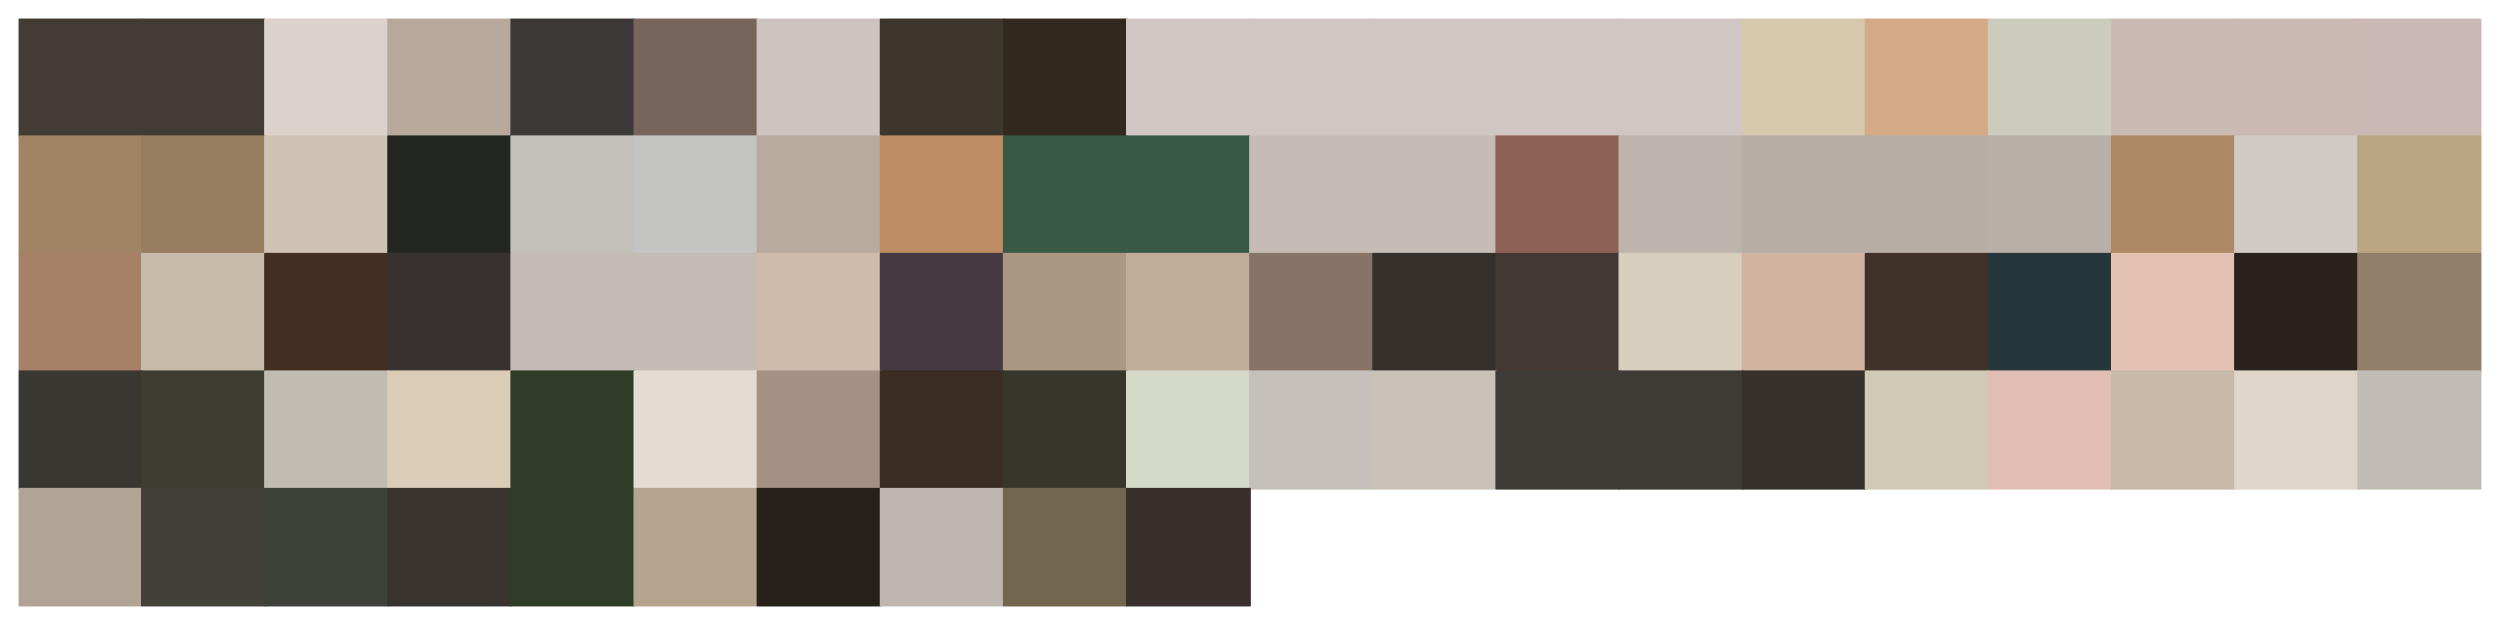 <?xml version="1.0" encoding="utf-8" standalone="no"?>
<!DOCTYPE svg PUBLIC "-//W3C//DTD SVG 1.1//EN"
  "http://www.w3.org/Graphics/SVG/1.1/DTD/svg11.dtd">
<svg xmlns:xlink="http://www.w3.org/1999/xlink" width="1440pt" height="360pt" viewBox="0 0 1440 360" xmlns="http://www.w3.org/2000/svg" version="1.1">
 <defs>
  <style type="text/css">*{stroke-linejoin: round; stroke-linecap: butt}</style>
 </defs>
 <g id="figure_1">
  <g id="patch_1">
   <path d="M 0 360 
L 1440 360 
L 1440 0 
L 0 0 
z
" style="fill: #ffffff"/>
  </g>
  <g id="axes_1">
   <g id="patch_2">
    <path d="M 10.8 78.48 
L 81.72 78.48 
L 81.72 10.8 
L 10.8 10.8 
z
" clip-path="url(#p39a563f233)" style="fill: #423c35; stroke: #423c35; stroke-linejoin: miter"/>
   </g>
   <g id="patch_3">
    <path d="M 81.72 78.48 
L 152.64 78.48 
L 152.64 10.8 
L 81.72 10.8 
z
" clip-path="url(#p39a563f233)" style="fill: #423c35; stroke: #423c35; stroke-linejoin: miter"/>
   </g>
   <g id="patch_4">
    <path d="M 152.64 78.48 
L 223.56 78.48 
L 223.56 10.8 
L 152.64 10.8 
z
" clip-path="url(#p39a563f233)" style="fill: #ddd2cb; stroke: #ddd2cb; stroke-linejoin: miter"/>
   </g>
   <g id="patch_5">
    <path d="M 223.56 78.48 
L 294.48 78.48 
L 294.48 10.8 
L 223.56 10.8 
z
" clip-path="url(#p39a563f233)" style="fill: #b8a99c; stroke: #b8a99c; stroke-linejoin: miter"/>
   </g>
   <g id="patch_6">
    <path d="M 294.48 78.48 
L 365.4 78.48 
L 365.4 10.8 
L 294.48 10.8 
z
" clip-path="url(#p39a563f233)" style="fill: #3c3938; stroke: #3c3938; stroke-linejoin: miter"/>
   </g>
   <g id="patch_7">
    <path d="M 365.4 78.48 
L 436.32 78.48 
L 436.32 10.8 
L 365.4 10.8 
z
" clip-path="url(#p39a563f233)" style="fill: #77655c; stroke: #77655c; stroke-linejoin: miter"/>
   </g>
   <g id="patch_8">
    <path d="M 436.32 78.48 
L 507.24 78.48 
L 507.24 10.8 
L 436.32 10.8 
z
" clip-path="url(#p39a563f233)" style="fill: #cec3be; stroke: #cec3be; stroke-linejoin: miter"/>
   </g>
   <g id="patch_9">
    <path d="M 507.24 78.48 
L 578.16 78.48 
L 578.16 10.8 
L 507.24 10.8 
z
" clip-path="url(#p39a563f233)" style="fill: #3c362d; stroke: #3c362d; stroke-linejoin: miter"/>
   </g>
   <g id="patch_10">
    <path d="M 578.16 78.48 
L 649.08 78.48 
L 649.08 10.8 
L 578.16 10.8 
z
" clip-path="url(#p39a563f233)" style="fill: #33281d; stroke: #33281d; stroke-linejoin: miter"/>
   </g>
   <g id="patch_11">
    <path d="M 649.08 78.48 
L 720 78.48 
L 720 10.8 
L 649.08 10.8 
z
" clip-path="url(#p39a563f233)" style="fill: #d0c7c4; stroke: #d0c7c4; stroke-linejoin: miter"/>
   </g>
   <g id="patch_12">
    <path d="M 720 78.48 
L 790.92 78.48 
L 790.92 10.8 
L 720 10.8 
z
" clip-path="url(#p39a563f233)" style="fill: #d0c7c4; stroke: #d0c7c4; stroke-linejoin: miter"/>
   </g>
   <g id="patch_13">
    <path d="M 790.92 78.48 
L 861.84 78.48 
L 861.84 10.8 
L 790.92 10.8 
z
" clip-path="url(#p39a563f233)" style="fill: #d0c7c4; stroke: #d0c7c4; stroke-linejoin: miter"/>
   </g>
   <g id="patch_14">
    <path d="M 861.84 78.48 
L 932.76 78.48 
L 932.76 10.8 
L 861.84 10.8 
z
" clip-path="url(#p39a563f233)" style="fill: #d0c7c4; stroke: #d0c7c4; stroke-linejoin: miter"/>
   </g>
   <g id="patch_15">
    <path d="M 932.76 78.48 
L 1003.68 78.48 
L 1003.68 10.8 
L 932.76 10.8 
z
" clip-path="url(#p39a563f233)" style="fill: #d0c7c4; stroke: #d0c7c4; stroke-linejoin: miter"/>
   </g>
   <g id="patch_16">
    <path d="M 1003.68 78.48 
L 1074.6 78.48 
L 1074.6 10.8 
L 1003.68 10.8 
z
" clip-path="url(#p39a563f233)" style="fill: #d5c8ac; stroke: #d5c8ac; stroke-linejoin: miter"/>
   </g>
   <g id="patch_17">
    <path d="M 1074.6 78.48 
L 1145.52 78.48 
L 1145.52 10.8 
L 1074.6 10.8 
z
" clip-path="url(#p39a563f233)" style="fill: #d5aa86; stroke: #d5aa86; stroke-linejoin: miter"/>
   </g>
   <g id="patch_18">
    <path d="M 1145.52 78.48 
L 1216.44 78.48 
L 1216.44 10.8 
L 1145.52 10.8 
z
" clip-path="url(#p39a563f233)" style="fill: #cbccbc; stroke: #cbccbc; stroke-linejoin: miter"/>
   </g>
   <g id="patch_19">
    <path d="M 1216.44 78.48 
L 1287.36 78.48 
L 1287.36 10.8 
L 1216.44 10.8 
z
" clip-path="url(#p39a563f233)" style="fill: #cbbab3; stroke: #cbbab3; stroke-linejoin: miter"/>
   </g>
   <g id="patch_20">
    <path d="M 1287.36 78.48 
L 1358.28 78.48 
L 1358.28 10.8 
L 1287.36 10.8 
z
" clip-path="url(#p39a563f233)" style="fill: #cbbab3; stroke: #cbbab3; stroke-linejoin: miter"/>
   </g>
   <g id="patch_21">
    <path d="M 1358.28 78.48 
L 1429.2 78.48 
L 1429.2 10.8 
L 1358.28 10.8 
z
" clip-path="url(#p39a563f233)" style="fill: #cab9b5; stroke: #cab9b5; stroke-linejoin: miter"/>
   </g>
   <g id="patch_22">
    <path d="M 10.8 146.16 
L 81.72 146.16 
L 81.72 78.48 
L 10.8 78.48 
z
" clip-path="url(#p39a563f233)" style="fill: #a08465; stroke: #a08465; stroke-linejoin: miter"/>
   </g>
   <g id="patch_23">
    <path d="M 81.72 146.16 
L 152.64 146.16 
L 152.64 78.48 
L 81.72 78.48 
z
" clip-path="url(#p39a563f233)" style="fill: #977e61; stroke: #977e61; stroke-linejoin: miter"/>
   </g>
   <g id="patch_24">
    <path d="M 152.64 146.16 
L 223.56 146.16 
L 223.56 78.48 
L 152.64 78.48 
z
" clip-path="url(#p39a563f233)" style="fill: #d0c2b5; stroke: #d0c2b5; stroke-linejoin: miter"/>
   </g>
   <g id="patch_25">
    <path d="M 223.56 146.16 
L 294.48 146.16 
L 294.48 78.48 
L 223.56 78.48 
z
" clip-path="url(#p39a563f233)" style="fill: #242621; stroke: #242621; stroke-linejoin: miter"/>
   </g>
   <g id="patch_26">
    <path d="M 294.48 146.16 
L 365.4 146.16 
L 365.4 78.48 
L 294.48 78.48 
z
" clip-path="url(#p39a563f233)" style="fill: #c3bfb9; stroke: #c3bfb9; stroke-linejoin: miter"/>
   </g>
   <g id="patch_27">
    <path d="M 365.4 146.16 
L 436.32 146.16 
L 436.32 78.48 
L 365.4 78.48 
z
" clip-path="url(#p39a563f233)" style="fill: #c4c4c3; stroke: #c4c4c3; stroke-linejoin: miter"/>
   </g>
   <g id="patch_28">
    <path d="M 436.32 146.16 
L 507.24 146.16 
L 507.24 78.48 
L 436.32 78.48 
z
" clip-path="url(#p39a563f233)" style="fill: #b8ab9d; stroke: #b8ab9d; stroke-linejoin: miter"/>
   </g>
   <g id="patch_29">
    <path d="M 507.24 146.16 
L 578.16 146.16 
L 578.16 78.48 
L 507.24 78.48 
z
" clip-path="url(#p39a563f233)" style="fill: #be8b63; stroke: #be8b63; stroke-linejoin: miter"/>
   </g>
   <g id="patch_30">
    <path d="M 578.16 146.16 
L 649.08 146.16 
L 649.08 78.48 
L 578.16 78.48 
z
" clip-path="url(#p39a563f233)" style="fill: #385a45; stroke: #385a45; stroke-linejoin: miter"/>
   </g>
   <g id="patch_31">
    <path d="M 649.08 146.16 
L 720 146.16 
L 720 78.48 
L 649.08 78.48 
z
" clip-path="url(#p39a563f233)" style="fill: #385a45; stroke: #385a45; stroke-linejoin: miter"/>
   </g>
   <g id="patch_32">
    <path d="M 720 146.16 
L 790.92 146.16 
L 790.92 78.48 
L 720 78.48 
z
" clip-path="url(#p39a563f233)" style="fill: #c6bcb5; stroke: #c6bcb5; stroke-linejoin: miter"/>
   </g>
   <g id="patch_33">
    <path d="M 790.92 146.16 
L 861.84 146.16 
L 861.84 78.48 
L 790.92 78.48 
z
" clip-path="url(#p39a563f233)" style="fill: #c6bcb5; stroke: #c6bcb5; stroke-linejoin: miter"/>
   </g>
   <g id="patch_34">
    <path d="M 861.84 146.16 
L 932.76 146.16 
L 932.76 78.48 
L 861.84 78.48 
z
" clip-path="url(#p39a563f233)" style="fill: #8d6055; stroke: #8d6055; stroke-linejoin: miter"/>
   </g>
   <g id="patch_35">
    <path d="M 932.76 146.16 
L 1003.68 146.16 
L 1003.68 78.48 
L 932.76 78.48 
z
" clip-path="url(#p39a563f233)" style="fill: #bdb4ae; stroke: #bdb4ae; stroke-linejoin: miter"/>
   </g>
   <g id="patch_36">
    <path d="M 1003.68 146.16 
L 1074.6 146.16 
L 1074.6 78.48 
L 1003.68 78.48 
z
" clip-path="url(#p39a563f233)" style="fill: #b8aea6; stroke: #b8aea6; stroke-linejoin: miter"/>
   </g>
   <g id="patch_37">
    <path d="M 1074.6 146.16 
L 1145.52 146.16 
L 1145.52 78.48 
L 1074.6 78.48 
z
" clip-path="url(#p39a563f233)" style="fill: #b8aea6; stroke: #b8aea6; stroke-linejoin: miter"/>
   </g>
   <g id="patch_38">
    <path d="M 1145.52 146.16 
L 1216.44 146.16 
L 1216.44 78.48 
L 1145.52 78.48 
z
" clip-path="url(#p39a563f233)" style="fill: #b8afa6; stroke: #b8afa6; stroke-linejoin: miter"/>
   </g>
   <g id="patch_39">
    <path d="M 1216.44 146.16 
L 1287.36 146.16 
L 1287.36 78.48 
L 1216.44 78.48 
z
" clip-path="url(#p39a563f233)" style="fill: #ae8966; stroke: #ae8966; stroke-linejoin: miter"/>
   </g>
   <g id="patch_40">
    <path d="M 1287.36 146.16 
L 1358.28 146.16 
L 1358.28 78.48 
L 1287.36 78.48 
z
" clip-path="url(#p39a563f233)" style="fill: #d1cbc6; stroke: #d1cbc6; stroke-linejoin: miter"/>
   </g>
   <g id="patch_41">
    <path d="M 1358.28 146.16 
L 1429.2 146.16 
L 1429.2 78.48 
L 1358.28 78.48 
z
" clip-path="url(#p39a563f233)" style="fill: #bca583; stroke: #bca583; stroke-linejoin: miter"/>
   </g>
   <g id="patch_42">
    <path d="M 10.8 213.84 
L 81.72 213.84 
L 81.72 146.16 
L 10.8 146.16 
z
" clip-path="url(#p39a563f233)" style="fill: #a78068; stroke: #a78068; stroke-linejoin: miter"/>
   </g>
   <g id="patch_43">
    <path d="M 81.72 213.84 
L 152.64 213.84 
L 152.64 146.16 
L 81.72 146.16 
z
" clip-path="url(#p39a563f233)" style="fill: #c7bbaa; stroke: #c7bbaa; stroke-linejoin: miter"/>
   </g>
   <g id="patch_44">
    <path d="M 152.64 213.84 
L 223.56 213.84 
L 223.56 146.16 
L 152.64 146.16 
z
" clip-path="url(#p39a563f233)" style="fill: #422f22; stroke: #422f22; stroke-linejoin: miter"/>
   </g>
   <g id="patch_45">
    <path d="M 223.56 213.84 
L 294.48 213.84 
L 294.48 146.16 
L 223.56 146.16 
z
" clip-path="url(#p39a563f233)" style="fill: #373230; stroke: #373230; stroke-linejoin: miter"/>
   </g>
   <g id="patch_46">
    <path d="M 294.48 213.84 
L 365.4 213.84 
L 365.4 146.16 
L 294.48 146.16 
z
" clip-path="url(#p39a563f233)" style="fill: #c3bcb6; stroke: #c3bcb6; stroke-linejoin: miter"/>
   </g>
   <g id="patch_47">
    <path d="M 365.4 213.84 
L 436.32 213.84 
L 436.32 146.16 
L 365.4 146.16 
z
" clip-path="url(#p39a563f233)" style="fill: #c4bdb5; stroke: #c4bdb5; stroke-linejoin: miter"/>
   </g>
   <g id="patch_48">
    <path d="M 436.32 213.84 
L 507.24 213.84 
L 507.24 146.16 
L 436.32 146.16 
z
" clip-path="url(#p39a563f233)" style="fill: #cfbbac; stroke: #cfbbac; stroke-linejoin: miter"/>
   </g>
   <g id="patch_49">
    <path d="M 507.24 213.84 
L 578.16 213.84 
L 578.16 146.16 
L 507.24 146.16 
z
" clip-path="url(#p39a563f233)" style="fill: #463a42; stroke: #463a42; stroke-linejoin: miter"/>
   </g>
   <g id="patch_50">
    <path d="M 578.16 213.84 
L 649.08 213.84 
L 649.08 146.16 
L 578.16 146.16 
z
" clip-path="url(#p39a563f233)" style="fill: #ac9882; stroke: #ac9882; stroke-linejoin: miter"/>
   </g>
   <g id="patch_51">
    <path d="M 649.08 213.84 
L 720 213.84 
L 720 146.16 
L 649.08 146.16 
z
" clip-path="url(#p39a563f233)" style="fill: #c2ad9b; stroke: #c2ad9b; stroke-linejoin: miter"/>
   </g>
   <g id="patch_52">
    <path d="M 720 213.84 
L 790.92 213.84 
L 790.92 146.16 
L 720 146.16 
z
" clip-path="url(#p39a563f233)" style="fill: #887467; stroke: #887467; stroke-linejoin: miter"/>
   </g>
   <g id="patch_53">
    <path d="M 790.92 213.84 
L 861.84 213.84 
L 861.84 146.16 
L 790.92 146.16 
z
" clip-path="url(#p39a563f233)" style="fill: #35302c; stroke: #35302c; stroke-linejoin: miter"/>
   </g>
   <g id="patch_54">
    <path d="M 861.84 213.84 
L 932.76 213.84 
L 932.76 146.16 
L 861.84 146.16 
z
" clip-path="url(#p39a563f233)" style="fill: #443832; stroke: #443832; stroke-linejoin: miter"/>
   </g>
   <g id="patch_55">
    <path d="M 932.76 213.84 
L 1003.68 213.84 
L 1003.68 146.16 
L 932.76 146.16 
z
" clip-path="url(#p39a563f233)" style="fill: #d6cfbe; stroke: #d6cfbe; stroke-linejoin: miter"/>
   </g>
   <g id="patch_56">
    <path d="M 1003.68 213.84 
L 1074.6 213.84 
L 1074.6 146.16 
L 1003.68 146.16 
z
" clip-path="url(#p39a563f233)" style="fill: #d1b39f; stroke: #d1b39f; stroke-linejoin: miter"/>
   </g>
   <g id="patch_57">
    <path d="M 1074.6 213.84 
L 1145.52 213.84 
L 1145.52 146.16 
L 1074.6 146.16 
z
" clip-path="url(#p39a563f233)" style="fill: #403229; stroke: #403229; stroke-linejoin: miter"/>
   </g>
   <g id="patch_58">
    <path d="M 1145.52 213.84 
L 1216.44 213.84 
L 1216.44 146.16 
L 1145.52 146.16 
z
" clip-path="url(#p39a563f233)" style="fill: #26373b; stroke: #26373b; stroke-linejoin: miter"/>
   </g>
   <g id="patch_59">
    <path d="M 1216.44 213.84 
L 1287.36 213.84 
L 1287.36 146.16 
L 1216.44 146.16 
z
" clip-path="url(#p39a563f233)" style="fill: #e4c2b3; stroke: #e4c2b3; stroke-linejoin: miter"/>
   </g>
   <g id="patch_60">
    <path d="M 1287.36 213.84 
L 1358.28 213.84 
L 1358.28 146.16 
L 1287.36 146.16 
z
" clip-path="url(#p39a563f233)" style="fill: #29221d; stroke: #29221d; stroke-linejoin: miter"/>
   </g>
   <g id="patch_61">
    <path d="M 1358.28 213.84 
L 1429.2 213.84 
L 1429.2 146.16 
L 1358.28 146.16 
z
" clip-path="url(#p39a563f233)" style="fill: #917f69; stroke: #917f69; stroke-linejoin: miter"/>
   </g>
   <g id="patch_62">
    <path d="M 10.8 281.52 
L 81.72 281.52 
L 81.72 213.84 
L 10.8 213.84 
z
" clip-path="url(#p39a563f233)" style="fill: #393731; stroke: #393731; stroke-linejoin: miter"/>
   </g>
   <g id="patch_63">
    <path d="M 81.72 281.52 
L 152.64 281.52 
L 152.64 213.84 
L 81.72 213.84 
z
" clip-path="url(#p39a563f233)" style="fill: #3f3c32; stroke: #3f3c32; stroke-linejoin: miter"/>
   </g>
   <g id="patch_64">
    <path d="M 152.64 281.52 
L 223.56 281.52 
L 223.56 213.84 
L 152.64 213.84 
z
" clip-path="url(#p39a563f233)" style="fill: #c1bcb2; stroke: #c1bcb2; stroke-linejoin: miter"/>
   </g>
   <g id="patch_65">
    <path d="M 223.56 281.52 
L 294.48 281.52 
L 294.48 213.84 
L 223.56 213.84 
z
" clip-path="url(#p39a563f233)" style="fill: #daccb6; stroke: #daccb6; stroke-linejoin: miter"/>
   </g>
   <g id="patch_66">
    <path d="M 294.48 281.52 
L 365.4 281.52 
L 365.4 213.84 
L 294.48 213.84 
z
" clip-path="url(#p39a563f233)" style="fill: #2f3c27; stroke: #2f3c27; stroke-linejoin: miter"/>
   </g>
   <g id="patch_67">
    <path d="M 365.4 281.52 
L 436.32 281.52 
L 436.32 213.84 
L 365.4 213.84 
z
" clip-path="url(#p39a563f233)" style="fill: #e2dcd3; stroke: #e2dcd3; stroke-linejoin: miter"/>
   </g>
   <g id="patch_68">
    <path d="M 436.32 281.52 
L 507.24 281.52 
L 507.24 213.84 
L 436.32 213.84 
z
" clip-path="url(#p39a563f233)" style="fill: #a49184; stroke: #a49184; stroke-linejoin: miter"/>
   </g>
   <g id="patch_69">
    <path d="M 507.24 281.52 
L 578.16 281.52 
L 578.16 213.84 
L 507.24 213.84 
z
" clip-path="url(#p39a563f233)" style="fill: #3a2d24; stroke: #3a2d24; stroke-linejoin: miter"/>
   </g>
   <g id="patch_70">
    <path d="M 578.16 281.52 
L 649.08 281.52 
L 649.08 213.84 
L 578.16 213.84 
z
" clip-path="url(#p39a563f233)" style="fill: #36362b; stroke: #36362b; stroke-linejoin: miter"/>
   </g>
   <g id="patch_71">
    <path d="M 649.08 281.52 
L 720 281.52 
L 720 213.84 
L 649.08 213.84 
z
" clip-path="url(#p39a563f233)" style="fill: #d5d9c8; stroke: #d5d9c8; stroke-linejoin: miter"/>
   </g>
   <g id="patch_72">
    <path d="M 720 281.52 
L 790.92 281.52 
L 790.92 213.84 
L 720 213.84 
z
" clip-path="url(#p39a563f233)" style="fill: #c6c0bd; stroke: #c6c0bd; stroke-linejoin: miter"/>
   </g>
   <g id="patch_73">
    <path d="M 790.92 281.52 
L 861.84 281.52 
L 861.84 213.84 
L 790.92 213.84 
z
" clip-path="url(#p39a563f233)" style="fill: #c8c1b8; stroke: #c8c1b8; stroke-linejoin: miter"/>
   </g>
   <g id="patch_74">
    <path d="M 861.84 281.52 
L 932.76 281.52 
L 932.76 213.84 
L 861.84 213.84 
z
" clip-path="url(#p39a563f233)" style="fill: #3e3a36; stroke: #3e3a36; stroke-linejoin: miter"/>
   </g>
   <g id="patch_75">
    <path d="M 932.76 281.52 
L 1003.68 281.52 
L 1003.68 213.84 
L 932.76 213.84 
z
" clip-path="url(#p39a563f233)" style="fill: #3e3a36; stroke: #3e3a36; stroke-linejoin: miter"/>
   </g>
   <g id="patch_76">
    <path d="M 1003.68 281.52 
L 1074.6 281.52 
L 1074.6 213.84 
L 1003.68 213.84 
z
" clip-path="url(#p39a563f233)" style="fill: #36322b; stroke: #36322b; stroke-linejoin: miter"/>
   </g>
   <g id="patch_77">
    <path d="M 1074.6 281.52 
L 1145.52 281.52 
L 1145.52 213.84 
L 1074.6 213.84 
z
" clip-path="url(#p39a563f233)" style="fill: #cfc9b6; stroke: #cfc9b6; stroke-linejoin: miter"/>
   </g>
   <g id="patch_78">
    <path d="M 1145.52 281.52 
L 1216.44 281.52 
L 1216.44 213.84 
L 1145.52 213.84 
z
" clip-path="url(#p39a563f233)" style="fill: #e1beb4; stroke: #e1beb4; stroke-linejoin: miter"/>
   </g>
   <g id="patch_79">
    <path d="M 1216.44 281.52 
L 1287.36 281.52 
L 1287.36 213.84 
L 1216.44 213.84 
z
" clip-path="url(#p39a563f233)" style="fill: #c8b9a7; stroke: #c8b9a7; stroke-linejoin: miter"/>
   </g>
   <g id="patch_80">
    <path d="M 1287.36 281.52 
L 1358.28 281.52 
L 1358.28 213.84 
L 1287.36 213.84 
z
" clip-path="url(#p39a563f233)" style="fill: #dfd6c9; stroke: #dfd6c9; stroke-linejoin: miter"/>
   </g>
   <g id="patch_81">
    <path d="M 1358.28 281.52 
L 1429.2 281.52 
L 1429.2 213.84 
L 1358.28 213.84 
z
" clip-path="url(#p39a563f233)" style="fill: #c1bcb3; stroke: #c1bcb3; stroke-linejoin: miter"/>
   </g>
   <g id="patch_82">
    <path d="M 10.8 349.2 
L 81.72 349.2 
L 81.72 281.52 
L 10.8 281.52 
z
" clip-path="url(#p39a563f233)" style="fill: #b1a495; stroke: #b1a495; stroke-linejoin: miter"/>
   </g>
   <g id="patch_83">
    <path d="M 81.72 349.2 
L 152.64 349.2 
L 152.64 281.52 
L 81.72 281.52 
z
" clip-path="url(#p39a563f233)" style="fill: #434039; stroke: #434039; stroke-linejoin: miter"/>
   </g>
   <g id="patch_84">
    <path d="M 152.64 349.2 
L 223.56 349.2 
L 223.56 281.52 
L 152.64 281.52 
z
" clip-path="url(#p39a563f233)" style="fill: #3c4139; stroke: #3c4139; stroke-linejoin: miter"/>
   </g>
   <g id="patch_85">
    <path d="M 223.56 349.2 
L 294.48 349.2 
L 294.48 281.52 
L 223.56 281.52 
z
" clip-path="url(#p39a563f233)" style="fill: #393430; stroke: #393430; stroke-linejoin: miter"/>
   </g>
   <g id="patch_86">
    <path d="M 294.48 349.2 
L 365.4 349.2 
L 365.4 281.52 
L 294.48 281.52 
z
" clip-path="url(#p39a563f233)" style="fill: #2f3c27; stroke: #2f3c27; stroke-linejoin: miter"/>
   </g>
   <g id="patch_87">
    <path d="M 365.4 349.2 
L 436.32 349.2 
L 436.32 281.52 
L 365.4 281.52 
z
" clip-path="url(#p39a563f233)" style="fill: #b6a38e; stroke: #b6a38e; stroke-linejoin: miter"/>
   </g>
   <g id="patch_88">
    <path d="M 436.32 349.2 
L 507.24 349.2 
L 507.24 281.52 
L 436.32 281.52 
z
" clip-path="url(#p39a563f233)" style="fill: #262119; stroke: #262119; stroke-linejoin: miter"/>
   </g>
   <g id="patch_89">
    <path d="M 507.24 349.2 
L 578.16 349.2 
L 578.16 281.52 
L 507.24 281.52 
z
" clip-path="url(#p39a563f233)" style="fill: #bfb6af; stroke: #bfb6af; stroke-linejoin: miter"/>
   </g>
   <g id="patch_90">
    <path d="M 578.16 349.2 
L 649.08 349.2 
L 649.08 281.52 
L 578.16 281.52 
z
" clip-path="url(#p39a563f233)" style="fill: #72674e; stroke: #72674e; stroke-linejoin: miter"/>
   </g>
   <g id="patch_91">
    <path d="M 649.08 349.2 
L 720 349.2 
L 720 281.52 
L 649.08 281.52 
z
" clip-path="url(#p39a563f233)" style="fill: #392f2d; stroke: #392f2d; stroke-linejoin: miter"/>
   </g>
  </g>
 </g>
 <defs>
  <clipPath id="p39a563f233">
   <rect x="10.8" y="10.8" width="1418.4" height="338.4"/>
  </clipPath>
 </defs>
</svg>
